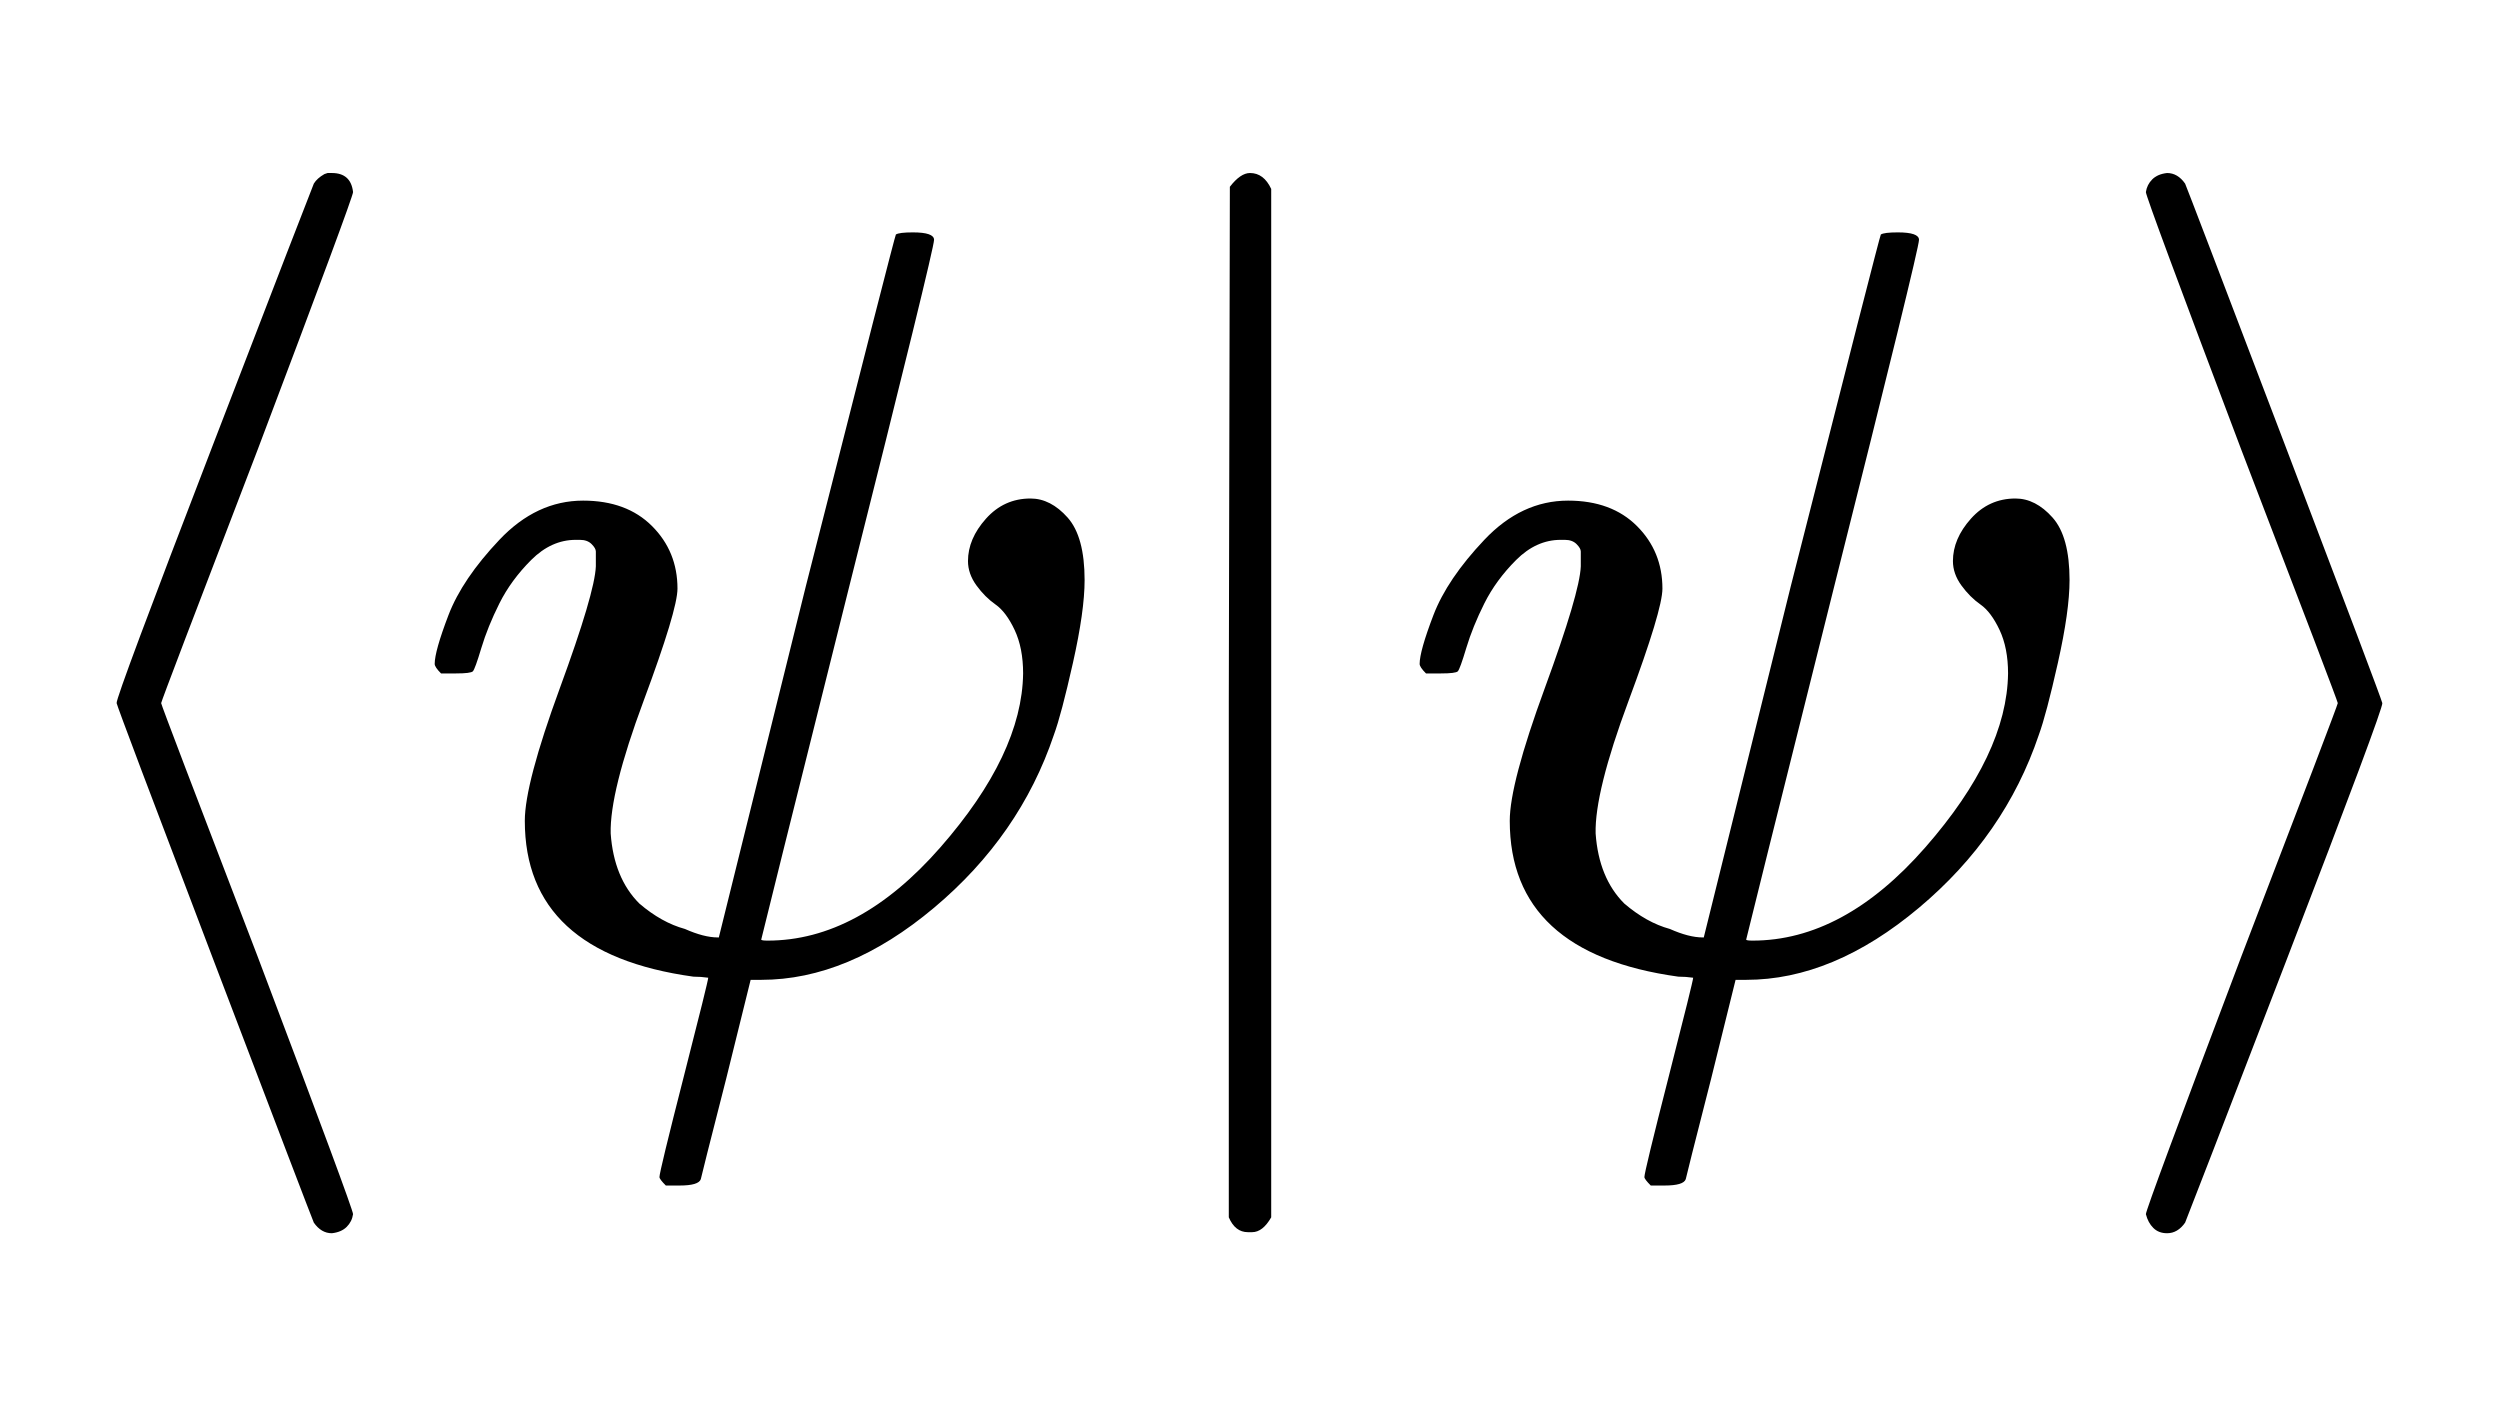 <?xml version="1.0" encoding="UTF-8" standalone="no" ?>
<svg xmlns="http://www.w3.org/2000/svg" width="1920px" height="1080px" viewBox="0 -750 2358 1000"
     xmlns:xlink="http://www.w3.org/1999/xlink" aria-hidden="true" style="">
    <defs>
        <path id="MJX-680-TEX-N-27E8"
              d="M333 -232Q332 -239 327 -244T313 -250Q303 -250 296 -240Q293 -233 202 6T110 250T201 494T296 740Q299 745 306 749L309 750Q312 750 313 750Q331 750 333 732Q333 727 243 489Q152 252 152 250T243 11Q333 -227 333 -232Z"></path>
        <path id="MJX-680-TEX-I-3C8"
              d="M161 441Q202 441 226 417T250 358Q250 338 218 252T187 127Q190 85 214 61Q235 43 257 37Q275 29 288 29H289L371 360Q455 691 456 692Q459 694 472 694Q492 694 492 687Q492 678 411 356Q329 28 329 27T335 26Q421 26 498 114T576 278Q576 302 568 319T550 343T532 361T524 384Q524 405 541 424T583 443Q602 443 618 425T634 366Q634 337 623 288T605 220Q573 125 492 57T329 -11H319L296 -104Q272 -198 272 -199Q270 -205 252 -205H239Q233 -199 233 -197Q233 -192 256 -102T279 -9Q272 -8 265 -8Q106 14 106 139Q106 174 139 264T173 379Q173 380 173 381Q173 390 173 393T169 400T158 404H154Q131 404 112 385T82 344T65 302T57 280Q55 278 41 278H27Q21 284 21 287Q21 299 34 333T82 404T161 441Z"></path>
        <path id="MJX-680-TEX-N-7C"
              d="M139 -249H137Q125 -249 119 -235V251L120 737Q130 750 139 750Q152 750 159 735V-235Q151 -249 141 -249H139Z"></path>
        <path id="MJX-680-TEX-N-27E9"
              d="M55 732Q56 739 61 744T75 750Q85 750 92 740Q95 733 186 494T278 250T187 6T92 -240Q85 -250 75 -250Q67 -250 62 -245T55 -232Q55 -227 145 11Q236 248 236 250T145 489Q55 727 55 732Z"></path>
    </defs>
    <g stroke="currentColor" fill="currentColor" stroke-width="0" transform="matrix(1 0 0 -1 0 0)">
        <g data-mml-node="math">
            <g data-mml-node="mrow">
                <g data-mml-node="mo">
                    <use xlink:href="#MJX-680-TEX-N-27E8"></use>
                </g>
                <g data-mml-node="mi" transform="translate(389, 0)">
                    <use xlink:href="#MJX-680-TEX-I-3C8"></use>
                </g>
                <g data-mml-node="TeXAtom" data-mjx-texclass="ORD" transform="translate(1040, 0)">
                    <g data-mml-node="mo">
                        <use xlink:href="#MJX-680-TEX-N-7C"></use>
                    </g>
                </g>
                <g data-mml-node="mi" transform="translate(1318, 0)">
                    <use xlink:href="#MJX-680-TEX-I-3C8"></use>
                </g>
                <g data-mml-node="mo" transform="translate(1969, 0)">
                    <use xlink:href="#MJX-680-TEX-N-27E9"></use>
                </g>
            </g>
        </g>
    </g>
</svg>
